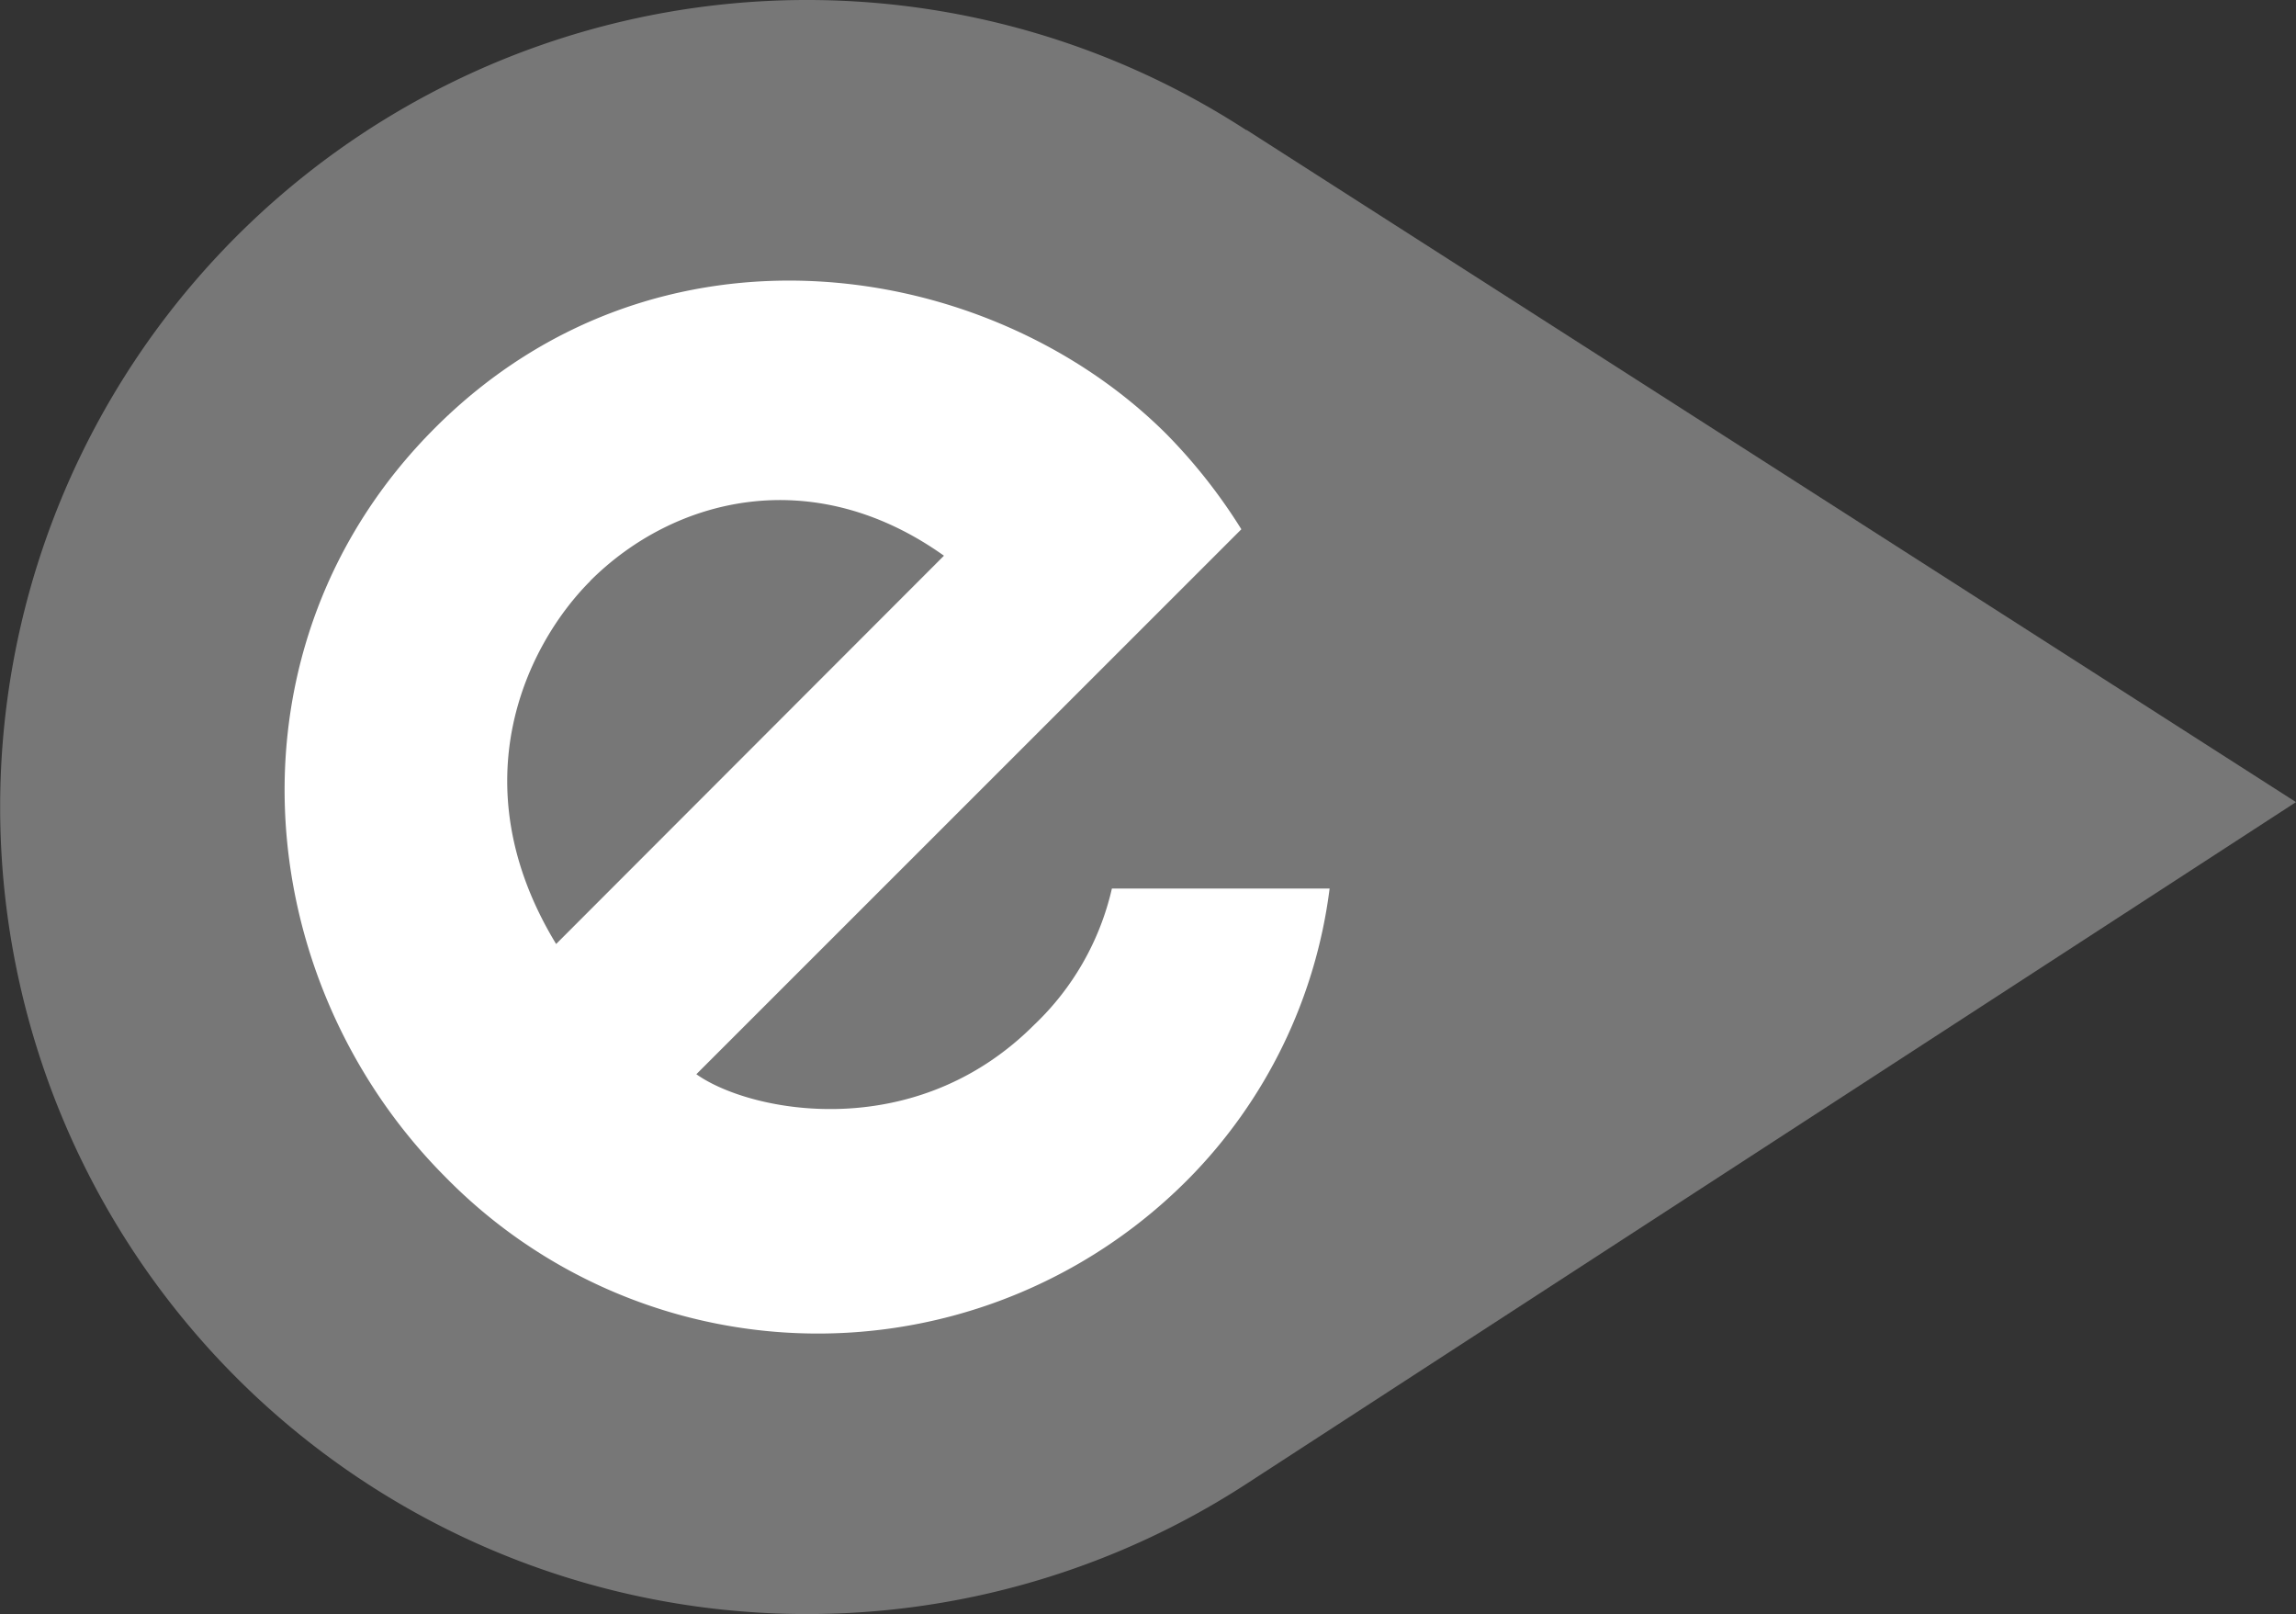 <svg xmlns="http://www.w3.org/2000/svg" viewBox="0 0 125.92 88.51"><rect x="0" y="0" width="125.92" height="88.51" fill="#333333" stroke="none"/><path d="M68.36 7.12v.02a44.25 44.25 0 100 74.22l57.56-37.38z" fill="#777777"/><path d="M32.36 31.86c4.58-4.58 12.2-6.52 19.41-1.39L30.5 51.76c-5.4-8.88-1.53-16.5 1.87-19.9m28.61 16.86a14.88 14.88 0 01-4.27 7.48c-6.59 6.59-15.6 4.78-18.52 2.7l29.89-29.88a30.17 30.17 0 00-4.09-5.2c-9.7-9.71-27.95-12.55-40.14-.35-11.86 11.86-10.27 30.23.62 41.11a28.6 28.6 0 0040.7.07 27.56 27.56 0 007.75-15.93z" fill="#fff"/></svg>